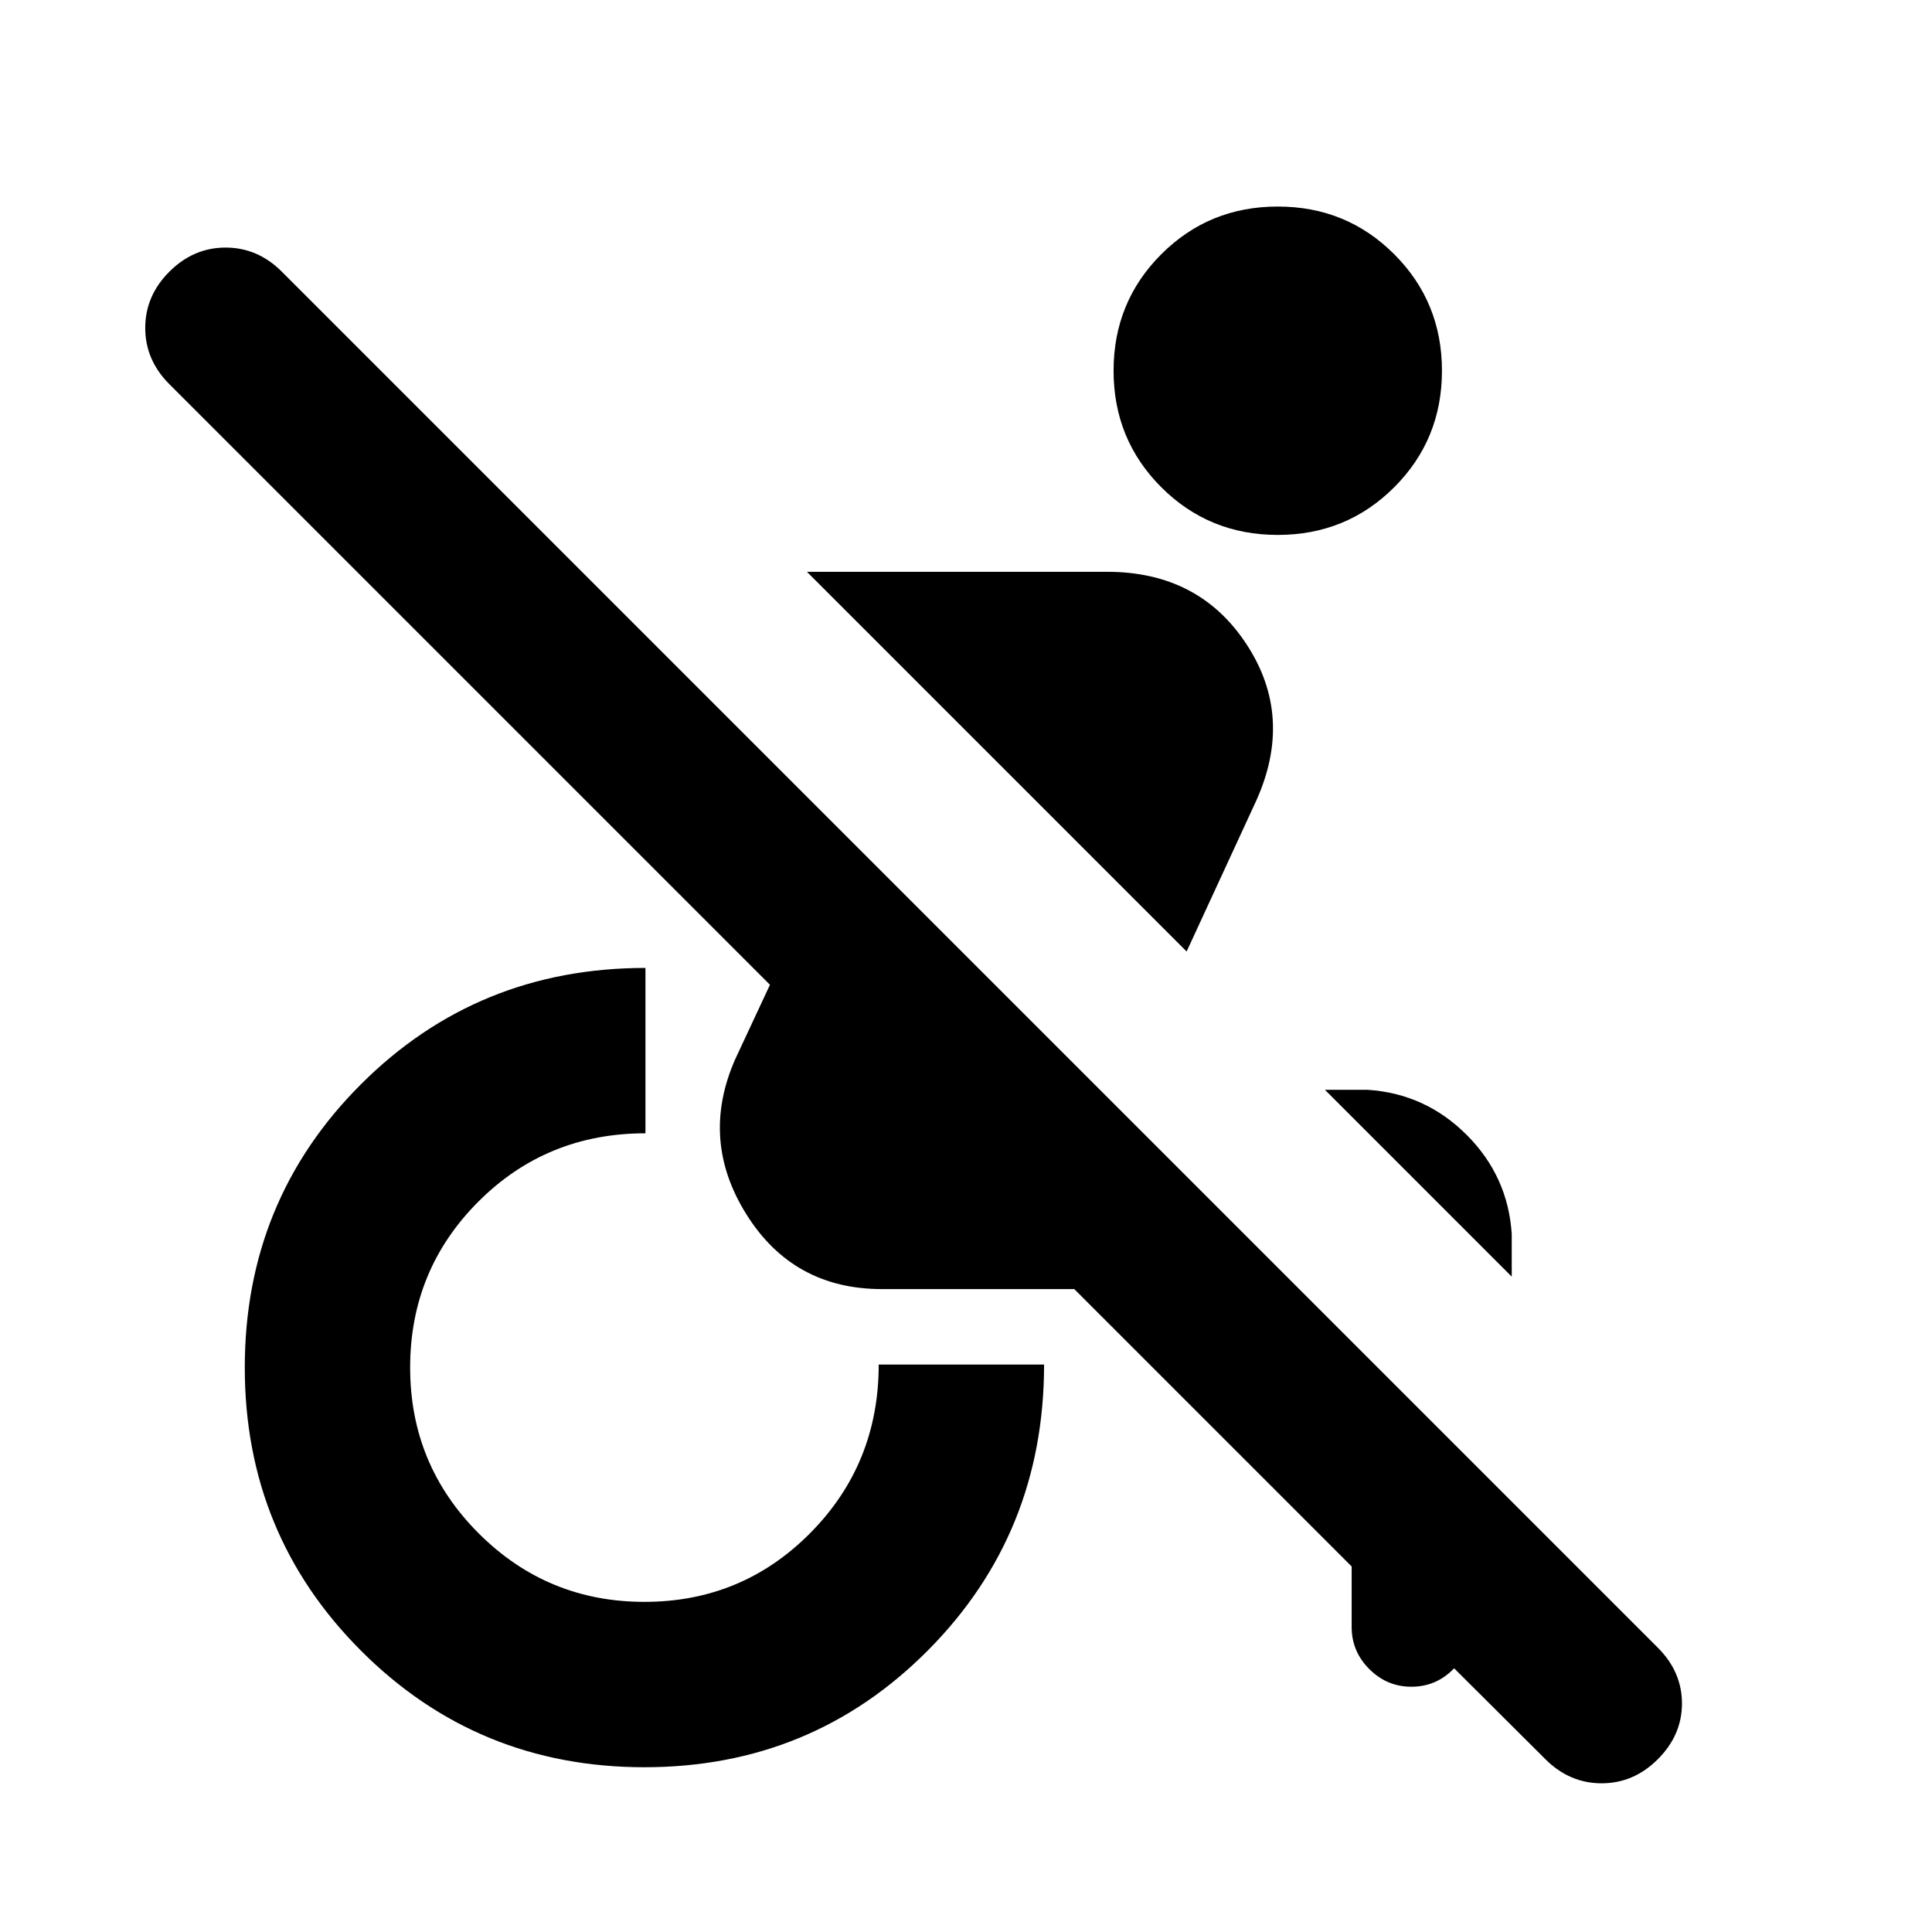 <svg xmlns="http://www.w3.org/2000/svg" height="24" viewBox="0 -960 960 960" width="24"><path d="m767.89-85.87-65.91-65.65 28.45.5q0 12.11-8.52 20.63t-20.63 8.52q-12.11 0-20.88-8.77t-8.77-20.88v-30.11L533.8-319.46h-95.58q-44 0-67.25-37t-5.75-77l17.37-37.21L84.15-769.11q-11.98-11.98-11.98-27.94 0-15.97 11.98-27.95 11.98-11.98 27.95-11.98 15.97 0 27.94 11.98l683.74 683.74q11.98 11.98 11.98 27.69 0 15.72-11.98 27.7-11.98 11.98-27.94 11.98-15.97 0-27.95-11.98Zm-16.72-239.78-92.82-92.83h21.28q28.67 1.91 49.15 22.39 20.48 20.48 22.39 49.16v21.28ZM589.63-487.2 400.96-675.87h149.17q45.63 0 69.24 35.97 23.61 35.97 4.91 77.62l-34.65 75.08ZM320.22-81.87q-82.94 0-140.76-57.83-57.83-57.82-57.83-140.76 0-83.17 57.83-140.88 57.82-57.7 141.26-57.7v82.17q-49.07 0-82.99 33.92-33.93 33.93-33.93 82.49 0 48.33 34.05 82.37 34.04 34.05 82.37 34.05 48.56 0 82.49-34.3 33.92-34.29 33.92-83.62h82.17q0 83.94-57.7 142.01-57.71 58.08-140.88 58.08ZM634.91-694.2q-34.17 0-57.88-23.7-23.7-23.71-23.7-57.88 0-34.18 23.7-57.88 23.71-23.71 57.88-23.71 34.18 0 57.88 23.71 23.71 23.7 23.71 57.88 0 34.17-23.71 57.88-23.7 23.7-57.88 23.7Z"/></svg>